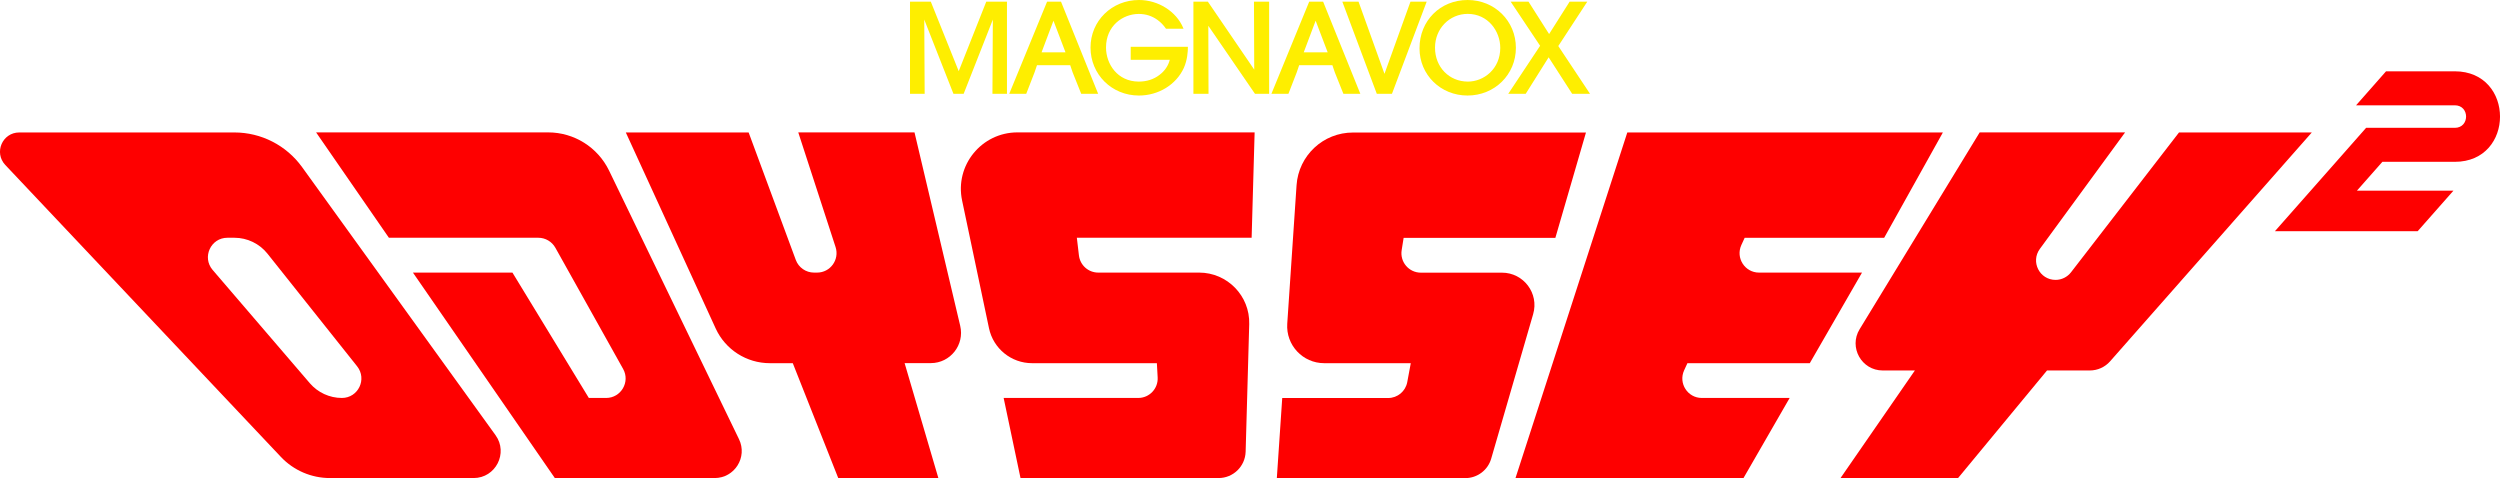 <?xml version="1.0" encoding="utf-8"?>
<!-- Generator: Adobe Illustrator 25.2.1, SVG Export Plug-In . SVG Version: 6.00 Build 0)  -->
<svg version="1.1" id="Layer_1" xmlns="http://www.w3.org/2000/svg" xmlns:xlink="http://www.w3.org/1999/xlink" x="0px" y="0px"
	 viewBox="0 0 3839 734.1" style="enable-background:new 0 0 3839 734.1;" xml:space="preserve">
<style type="text/css">
	.st0{clip-path:url(#SVGID_2_);}
	.st1{fill:url(#SVGID_3_);}
	.st2{fill:#FE0000;}
	.st3{fill:#F36600;}
	.st4{fill:url(#SVGID_4_);}
	.st5{clip-path:url(#SVGID_6_);}
	.st6{fill:url(#SVGID_7_);}
	.st7{fill:url(#SVGID_8_);}
	.st8{fill:url(#SVGID_9_);}
	.st9{fill:url(#SVGID_10_);}
	.st10{clip-path:url(#SVGID_12_);}
	.st11{fill:url(#SVGID_13_);}
	.st12{fill:#E4E4E4;}
	.st13{clip-path:url(#SVGID_15_);}
	.st14{fill:url(#SVGID_16_);}
	.st15{clip-path:url(#SVGID_18_);}
	.st16{fill:url(#SVGID_19_);}
	.st17{fill:url(#SVGID_20_);}
	.st18{fill:#FE0000;stroke:url(#SVGID_21_);stroke-width:3.611;stroke-miterlimit:10;}
	.st19{fill:#FE0000;stroke:url(#SVGID_22_);stroke-width:3.611;stroke-miterlimit:10;}
	.st20{fill:#FE0000;stroke:url(#SVGID_23_);stroke-width:3.611;stroke-miterlimit:10;}
	.st21{fill:url(#SVGID_24_);}
	.st22{fill:url(#SVGID_25_);}
	.st23{fill:#FE0000;stroke:url(#SVGID_26_);stroke-width:3.611;stroke-miterlimit:10;}
	.st24{fill:#FE0000;stroke:url(#SVGID_27_);stroke-width:3.611;stroke-miterlimit:10;}
	.st25{fill:#E5E5E5;}
	.st26{fill:#FE0000;stroke:url(#SVGID_28_);stroke-width:3.611;stroke-miterlimit:10;}
	.st27{fill:url(#SVGID_29_);}
	.st28{fill:url(#SVGID_30_);}
	.st29{fill:#FE0000;stroke:url(#SVGID_31_);stroke-width:3.611;stroke-miterlimit:10;}
	.st30{fill:#FFE600;}
	.st31{clip-path:url(#SVGID_33_);}
	.st32{fill:url(#SVGID_34_);}
	.st33{fill:url(#SVGID_35_);}
	.st34{clip-path:url(#SVGID_37_);}
	.st35{fill:url(#SVGID_38_);}
	.st36{fill:url(#SVGID_39_);}
	.st37{fill:url(#SVGID_40_);}
	.st38{fill:url(#SVGID_41_);}
	.st39{clip-path:url(#SVGID_43_);}
	.st40{fill:url(#SVGID_44_);}
	.st41{clip-path:url(#SVGID_46_);}
	.st42{fill:url(#SVGID_47_);}
	.st43{fill:url(#SVGID_48_);}
	.st44{fill:#FE0000;stroke:url(#SVGID_49_);stroke-width:3.611;stroke-miterlimit:10;}
	.st45{fill:#FE0000;stroke:url(#SVGID_50_);stroke-width:3.611;stroke-miterlimit:10;}
	.st46{fill:#FE0000;stroke:url(#SVGID_51_);stroke-width:3.611;stroke-miterlimit:10;}
	.st47{fill:url(#SVGID_52_);}
	.st48{fill:#FFF200;}
	.st49{fill:url(#SVGID_53_);}
	.st50{fill:#FE0000;stroke:url(#SVGID_54_);stroke-width:3.611;stroke-miterlimit:10;}
	.st51{fill:#FE0000;stroke:url(#SVGID_55_);stroke-width:3.611;stroke-miterlimit:10;}
	.st52{fill:#FE0000;stroke:url(#SVGID_56_);stroke-width:3.611;stroke-miterlimit:10;}
	.st53{fill:url(#SVGID_57_);}
	.st54{fill:#FEEE00;}
	.st55{fill:url(#SVGID_58_);}
	.st56{fill:#FE0000;stroke:url(#SVGID_59_);stroke-width:3.611;stroke-miterlimit:10;}
	.st57{clip-path:url(#SVGID_61_);}
	.st58{fill:url(#SVGID_62_);}
	.st59{fill:url(#SVGID_63_);}
	.st60{clip-path:url(#SVGID_65_);}
	.st61{fill:url(#SVGID_66_);}
	.st62{fill:url(#SVGID_67_);}
	.st63{fill:url(#SVGID_68_);}
	.st64{fill:url(#SVGID_69_);}
	.st65{clip-path:url(#SVGID_71_);}
	.st66{fill:url(#SVGID_72_);}
	.st67{fill:url(#SVGID_73_);}
	.st68{fill:url(#SVGID_74_);}
	.st69{fill:url(#SVGID_75_);}
	.st70{fill:#FE0000;stroke:url(#SVGID_76_);stroke-width:3.611;stroke-miterlimit:10;}
	.st71{fill:#FE0000;stroke:url(#SVGID_77_);stroke-width:3.611;stroke-miterlimit:10;}
	.st72{fill:#FE0000;stroke:url(#SVGID_78_);stroke-width:3.611;stroke-miterlimit:10;}
	.st73{fill:url(#SVGID_79_);}
	.st74{fill:url(#SVGID_80_);}
	.st75{fill:#FE0000;stroke:url(#SVGID_81_);stroke-width:3.611;stroke-miterlimit:10;}
	.st76{fill:#FE0000;stroke:url(#SVGID_82_);stroke-width:3.611;stroke-miterlimit:10;}
	.st77{fill:#FE0000;stroke:url(#SVGID_83_);stroke-width:3.611;stroke-miterlimit:10;}
	.st78{fill:url(#SVGID_84_);}
	.st79{fill:url(#SVGID_85_);}
	.st80{fill:#FE0000;stroke:url(#SVGID_86_);stroke-width:3.611;stroke-miterlimit:10;}
</style>
<g>
	<g>
		<path class="st2" d="M3769.5,109.5h-105.5l-46,52.2h151.6l0,0c23.1,0,23.1,34.6,0,34.6l0,0h-136.2l-46,52.2l-39.1,44.3l0,0
			l-54.9,62.2h219.2l54.9-62.2h-148.2l39.1-44.3h111.2C3862.2,248.6,3862.2,109.5,3769.5,109.5z"/>
		<g>
			<path class="st2" d="M1287.2,734.1l-69.8-176.4l-35.3,0c-35.7,0-68.2-20.8-83.1-53.3L961,203.4l188.6,0l72.4,195.7
				c4.3,11.7,15.5,19.5,28,19.5h4.7c20.3,0,34.7-19.8,28.4-39.2l-57.3-176.1l178.5,0l70.2,297.1c6.9,29.2-15.2,57.2-45.2,57.2h-40.2
				l51.8,176.4"/>
		</g>
		<path class="st2" d="M3180.2,418.2c-5.7,7.3-14.4,11.6-23.7,11.6c-24.5,0-38.6-27.8-24.1-47.6l130.9-178.9H3040l-184.4,302.3
			c-16.9,27.7,3,63.3,35.5,63.3h49.4l-114.2,165.2h180.5l136.6-165.2h65.7c11.9,0,23.3-5.1,31.2-14.1L3550,203.4h-203.9
			L3180.2,418.2z"/>
		<path class="st2" d="M2327.2,734.1h350.1l70.9-123h-134.9c-21.8,0-36.2-22.5-27.2-42.3l5.1-11.1h187.9l80.2-139.1h-158.1
			c-21.8,0-36.2-22.5-27.2-42.3l5.1-11.1h214.2l90.2-161.8l-484.6,0L2327.2,734.1z"/>
		<path class="st2" d="M1991,284.4l-14.3,212.7c-2.2,32.8,23.8,60.6,56.7,60.6h133l-5.4,29c-2.6,14.2-15,24.5-29.4,24.5H1969
			l-8.3,123H2250c18.5,0,34.8-12.2,39.9-30l64.4-221.8c9.3-31.9-14.7-63.7-47.8-63.7h-124.6c-18.4,0-32.4-16.4-29.5-34.6l3-18.8h233
			l47-161.8h-357.6C2032,203.4,1994.1,238.8,1991,284.4z"/>
		<path class="st2" d="M1477.4,307.9l41.3,196.1c6.6,31.3,34.2,53.7,66.1,53.7h191.7l1.2,21.8c1,17.2-12.7,31.6-29.8,31.6h-206.7
			l25.9,123h304.1c22.5,0,40.9-17.9,41.6-40.4l5.5-196c1.2-43.3-33.6-79.1-76.9-79.1h-154.9c-15.2,0-27.9-11.3-29.7-26.4l-3.2-27.1
			H1922l4.6-161.8l-364.4,0C1507.2,203.4,1466,254,1477.4,307.9z"/>
		<path class="st2" d="M935.3,262c-17.4-35.9-53.7-58.7-93.6-58.7H485.4l111.8,161.8h229.5c10.8,0,20.8,5.9,26.1,15.3l104.1,186.2
			c11.1,19.9-3.3,44.5-26.1,44.5h-26.6L786.9,418.6H634.1L852,734.1h245.4c30.7,0,50.8-32.1,37.4-59.7L935.3,262z"/>
		<path class="st2" d="M463.8,256.5c-24.1-33.3-62.7-53.1-103.8-53.1H29.6c-26,0-39.3,31-21.5,49.9l423.2,448.3
			c19.6,20.8,46.9,32.5,75.4,32.5h220.5c33.9,0,53.6-38.4,33.7-65.9L463.8,256.5z M525,611.1c-18.9,0-36.9-8.3-49.2-22.6l-149.3-174
			c-16.6-19.4-2.9-49.4,22.7-49.4H360c19.7,0,38.4,9,50.7,24.4l137.7,173C564,582.2,550.1,611.1,525,611.1z"/>
	</g>
	<g>
		<polygon class="st54" points="1472.2,109.3 1429.6,3.2 1429.4,2.6 1397.4,2.6 1397.4,144 1419.9,144 1419.3,30.1 1464.1,144 
			1479.8,144 1524.6,30.1 1524,143.2 1524,144 1546.3,144 1546.3,2.6 1514.5,2.6 		"/>
		<path class="st54" d="M1736.3,91.8h60c-2.2,9-7.8,17.3-15.9,23.3c-8.6,6.7-19.6,10.2-31.7,10.2c-32.7,0-50.3-27-50.3-52.3
			c0-33.5,25.9-51.6,50.3-51.6c10.7,0,20.4,3.1,28.9,9.3c4.8,3.5,9,7.8,12.6,13l0.3,0.4h26.9l-0.5-1.2
			C1806.4,17.6,1778.6,0,1749.1,0c-41.8,0-74.5,32-74.5,73c0,41.3,32.6,73.7,74.3,73.7c30,0,57.1-16.6,68.9-42.2
			c5.7-12.5,6.3-26.3,6.3-31.7v-0.9h-87.8V91.8z"/>
		<polygon class="st54" points="1926,106.9 1855.1,3 1854.9,2.6 1832.6,2.6 1832.6,144 1855.8,144 1855.5,39.6 1926.9,143.7 
			1927.2,144 1948.9,144 1948.9,2.6 1925.6,2.6 		"/>
		<polygon class="st54" points="2165.9,2.6 2126,113.4 2086.4,3.2 2086.2,2.6 2061.3,2.6 2114.2,144 2137.5,144 2190.8,2.6 		"/>
		<path class="st54" d="M2253.7,0c-42.1,0-73.9,31.9-73.9,74.1v0.2c0,40.6,32.4,72.4,73.7,72.4c41.7,0,74.3-32.2,74.3-73.3
			S2295.3,0,2253.7,0z M2303.8,73.5c0,32.4-25.3,51.8-49.7,51.8c-28.8,0-50.5-22.3-50.5-52v-0.2c0-29,22.1-51.8,50.3-51.8
			C2285.1,21.4,2303.8,47.9,2303.8,73.5z"/>
		<polygon class="st54" points="2392.9,70.7 2437.4,2.6 2410.3,2.6 2378.8,52.3 2347.2,2.6 2319.8,2.6 2365,70.3 2316.1,144 
			2342.9,144 2378.1,88 2414.2,144 2441.6,144 		"/>
		<path class="st54" d="M1629.3,2.6h-21.4L1549.8,144h26.1l12.8-33l3.7-10.9h51l3.7,10.9l13.2,33h26L1629.3,2.6z M1617.7,31.8
			l18.5,48.6h-36.8L1617.7,31.8z"/>
		<path class="st54" d="M2031.8,2.6h-21.4L1952.4,144h26.1l12.8-33l3.7-10.9h51l3.7,10.9l13.2,33h26L2031.8,2.6z M2020.3,31.8
			l18.5,48.6H2002L2020.3,31.8z"/>
	</g>
</g>
</svg>
